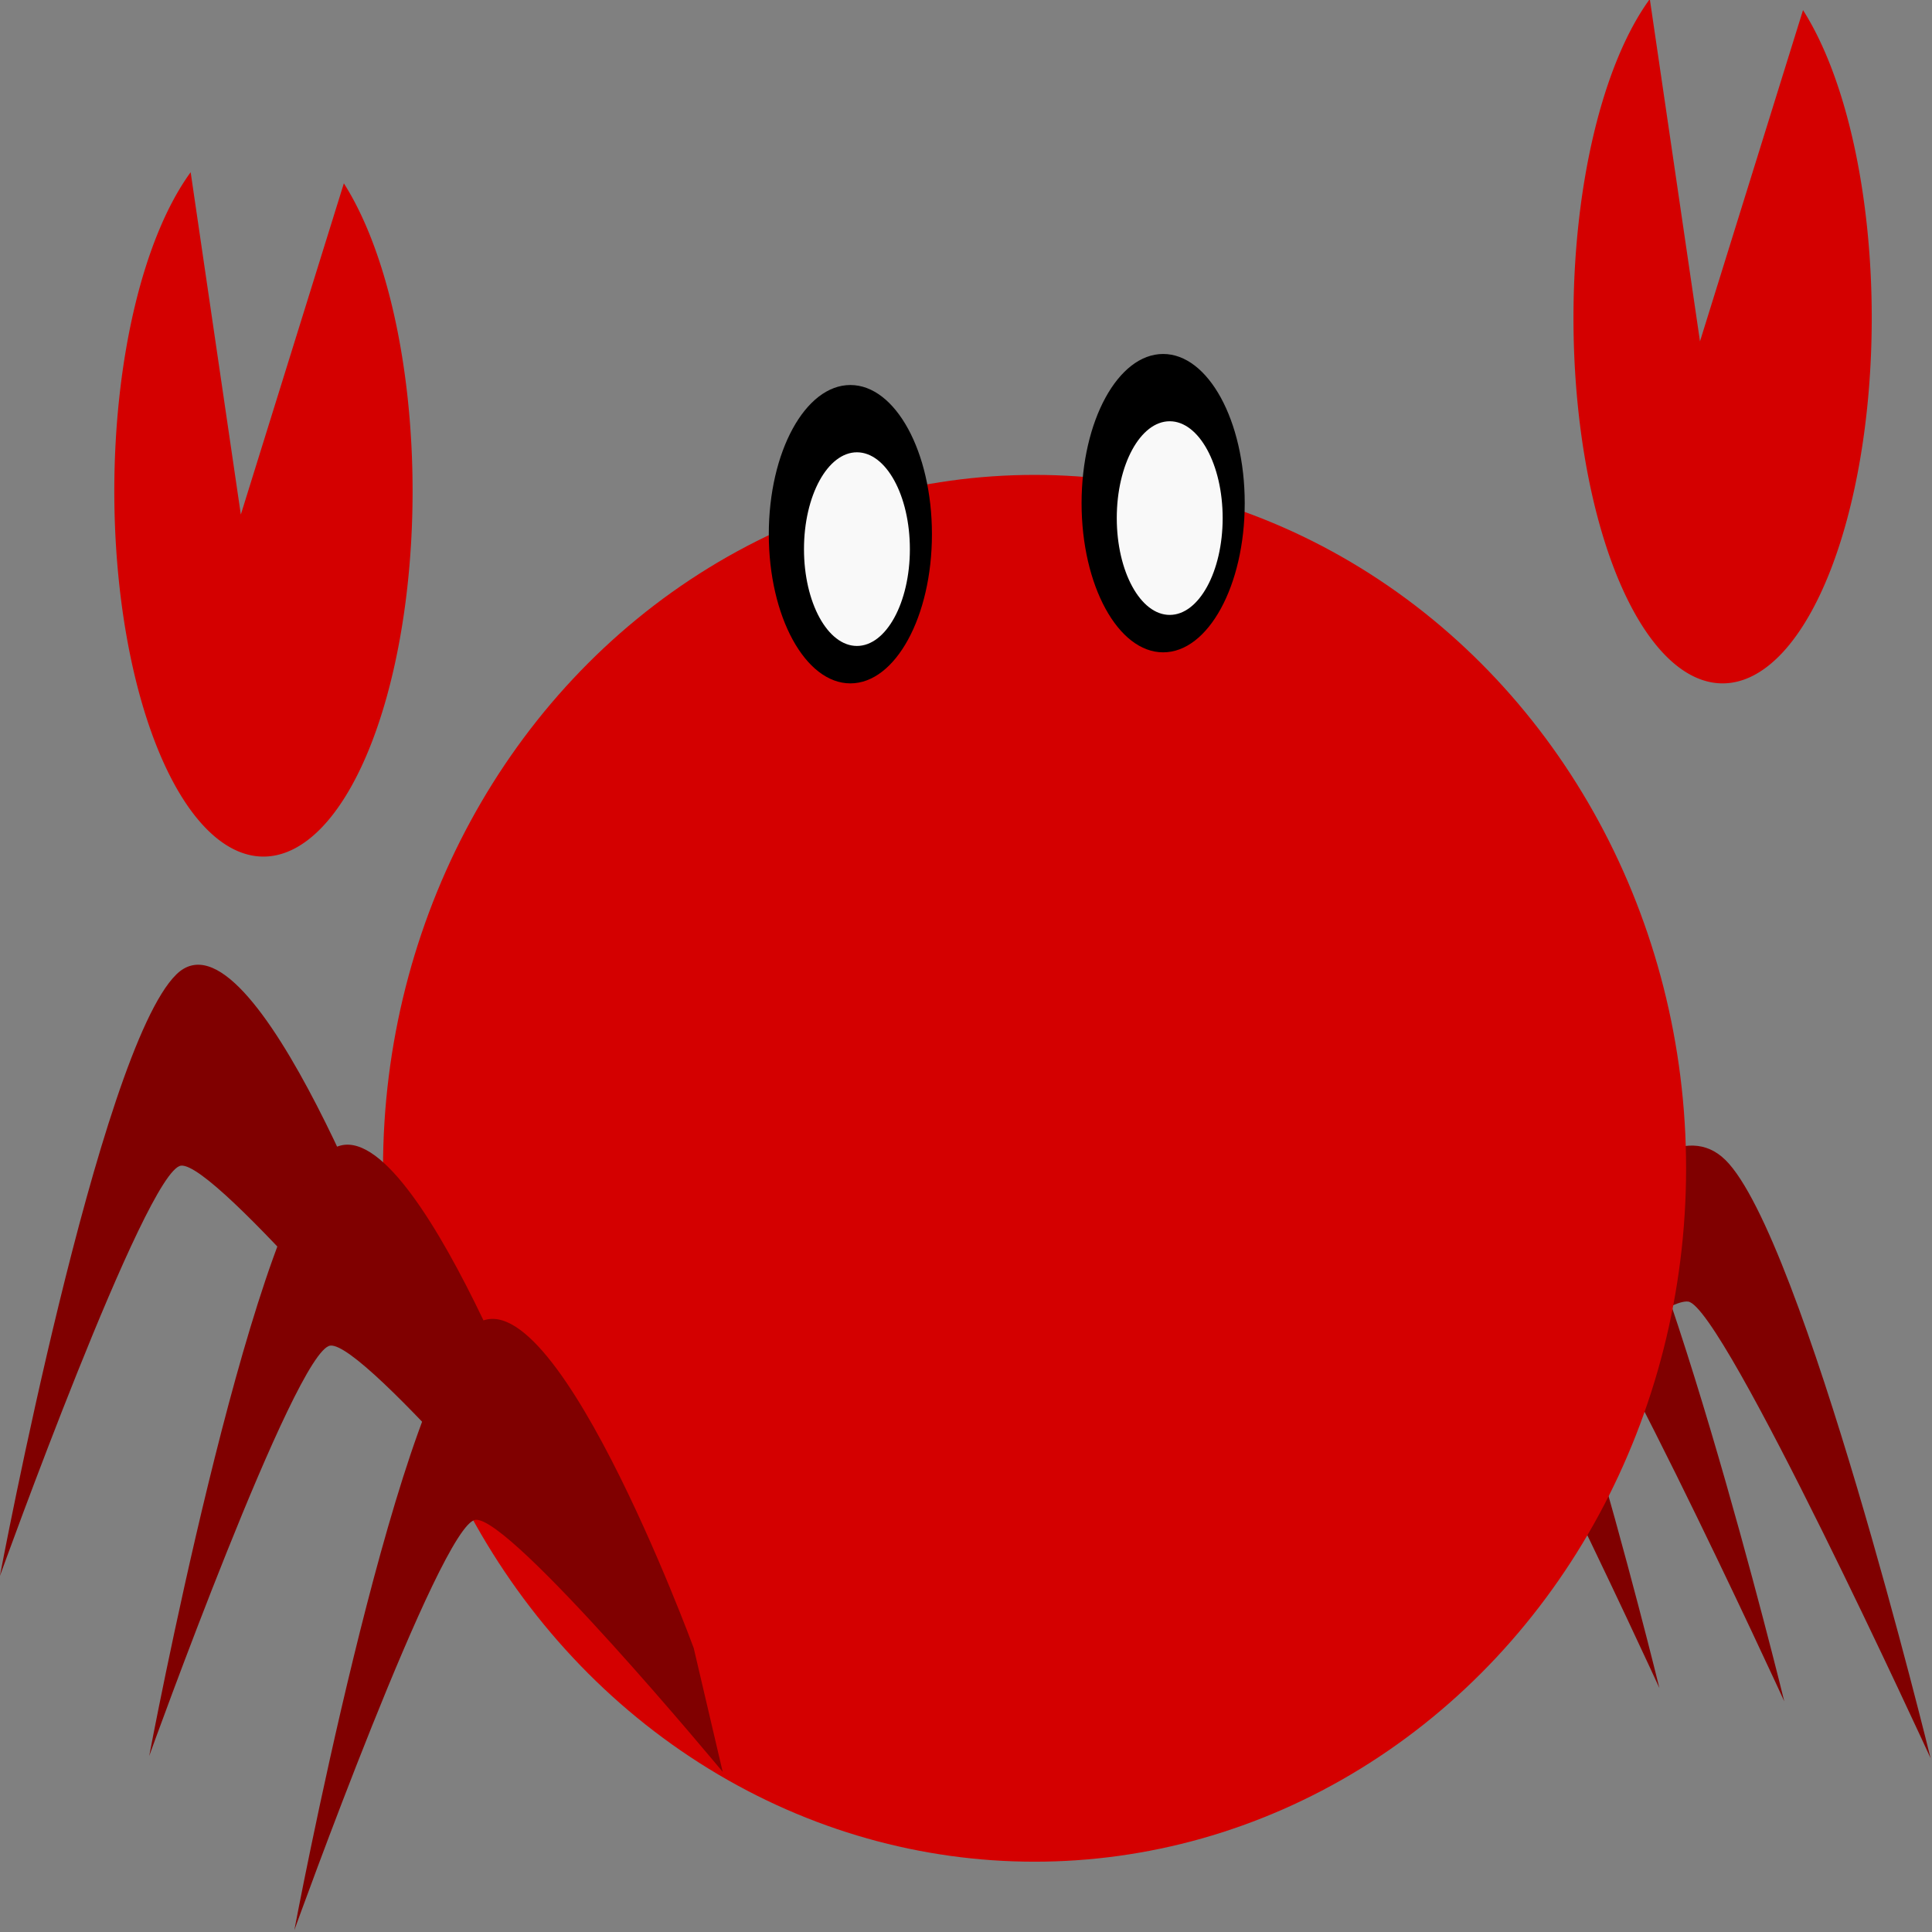 <?xml version="1.0" encoding="UTF-8" standalone="no"?>
<!-- Created with Inkscape (http://www.inkscape.org/) -->

<svg
   width="100mm"
   height="100mm"
   viewBox="0 0 100 100"
   version="1.1"
   id="svg5"
   inkscape:version="1.2.1 (9c6d41e410, 2022-07-14)"
   sodipodi:docname="crab.svg"
   inkscape:export-filename="crab.png"
   inkscape:export-xdpi="96"
   inkscape:export-ydpi="96"
   xmlns:inkscape="http://www.inkscape.org/namespaces/inkscape"
   xmlns:sodipodi="http://sodipodi.sourceforge.net/DTD/sodipodi-0.dtd"
   xmlns="http://www.w3.org/2000/svg"
   xmlns:svg="http://www.w3.org/2000/svg">
  <rect x="0" y="0" width="100" height="100" fill="#808080" stroke="none"/>
  <sodipodi:namedview
     id="namedview7"
     pagecolor="#ffffff"
     bordercolor="#000000"
     borderopacity="0.25"
     inkscape:showpageshadow="2"
     inkscape:pageopacity="0.0"
     inkscape:pagecheckerboard="0"
     inkscape:deskcolor="#d1d1d1"
     inkscape:document-units="mm"
     showgrid="false"
     inkscape:zoom="0.79200335"
     inkscape:cx="412.24573"
     inkscape:cy="117.42375"
     inkscape:window-width="1908"
     inkscape:window-height="1041"
     inkscape:window-x="5"
     inkscape:window-y="32"
     inkscape:window-maximized="1"
     inkscape:current-layer="layer1" />
  <defs
     id="defs2" />
  <g
     inkscape:label="Layer 1"
     inkscape:groupmode="layer"
     id="layer1">
    <g
       id="g781"
       inkscape:label="crab"
       transform="matrix(0.596,0,0,1.09,-7.765,-115.743)">
      <path
         style="fill:#800000;stroke-width:0.265"
         d="m 130.869,166.896 c 0,0 12.555,-11.94 19.294,-8.328 6.74,3.612 17.821,28.407 17.821,28.407 0,0 -18.024,-21.487 -21.055,-21.68 -3.031,-0.193 -18.576,7.48 -18.576,7.48 z"
         id="path879"
         sodipodi:nodetypes="cscscc" />
      <path
         style="fill:#800000;stroke-width:0.265"
         d="m 120.025,166.266 c 0,0 12.555,-11.94 19.294,-8.328 6.74,3.612 17.821,28.407 17.821,28.407 0,0 -18.024,-21.487 -21.055,-21.68 -3.031,-0.193 -18.576,7.48 -18.576,7.48 z"
         id="path881"
         sodipodi:nodetypes="cscscc" />
      <path
         style="fill:#800000;stroke-width:0.265"
         d="m 143.574,169.594 c 0,0 12.555,-11.94 19.294,-8.328 6.74,3.612 17.821,28.407 17.821,28.407 0,0 -18.024,-21.487 -21.055,-21.68 -3.031,-0.193 -18.576,7.48 -18.576,7.48 z"
         id="path745"
         sodipodi:nodetypes="cscscc" />
      <ellipse
         style="fill:#d40000;stroke-width:0.265"
         id="path338"
         cx="102.875"
         cy="161.664"
         rx="56.583"
         ry="32.927" />
      <path
         id="path340"
         style="fill:#d40000;stroke-width:0.229"
         d="m 156.307,106.14 a 12.952,17.355 0 0 0 -6.63,15.143 12.952,17.355 0 0 0 12.952,17.354 12.952,17.355 0 0 0 12.952,-17.354 12.952,17.355 0 0 0 -5.969,-14.616 l -8.947,15.728 z" />
      <path
         id="path507"
         style="fill:#d40000;stroke-width:0.229"
         d="m 29.586,114.365 a 12.952,17.355 0 0 0 -6.63,15.143 12.952,17.355 0 0 0 12.952,17.354 12.952,17.355 0 0 0 12.952,-17.354 12.952,17.355 0 0 0 -5.969,-14.616 l -8.947,15.728 z" />
      <g
         id="g619"
         transform="translate(54.084,80.615)">
        <circle
           style="fill:#000000;stroke-width:0.265"
           id="path561"
           cx="32.795"
           cy="50.938"
           r="7.084" />
        <circle
           style="fill:#f9f9f9;stroke-width:0.265"
           id="path615"
           cx="33.365"
           cy="51.647"
           r="4.598" />
      </g>
      <g
         id="g625"
         transform="translate(81.248,79.141)">
        <circle
           style="fill:#000000;stroke-width:0.265"
           id="circle621"
           cx="32.795"
           cy="50.938"
           r="7.084" />
        <circle
           style="fill:#f9f9f9;stroke-width:0.265"
           id="circle623"
           cx="33.365"
           cy="51.647"
           r="4.598" />
      </g>
      <path
         style="fill:#800000;stroke-width:0.265"
         d="m 47.705,167.629 c 0,0 -12.624,-18.783 -19.364,-15.17 -6.74,3.612 -15.321,28.567 -15.321,28.567 0,0 12.697,-19.294 15.728,-19.487 3.031,-0.193 21.473,11.968 21.473,11.968 z"
         id="path735" />
      <path
         style="fill:#800000;stroke-width:0.265"
         d="m 60.672,176.174 c 0,0 -12.624,-18.783 -19.364,-15.17 -6.74,3.612 -15.321,28.567 -15.321,28.567 0,0 12.697,-19.294 15.728,-19.487 3.031,-0.193 21.473,11.968 21.473,11.968 z"
         id="path737" />
      <path
         style="fill:#800000;stroke-width:0.265"
         d="m 73.275,184.447 c 0,0 -12.624,-18.783 -19.364,-15.17 -6.74,3.612 -15.321,28.567 -15.321,28.567 0,0 12.697,-19.294 15.728,-19.487 3.031,-0.193 21.473,11.968 21.473,11.968 z"
         id="path739" />
    </g>
  </g>
</svg>
